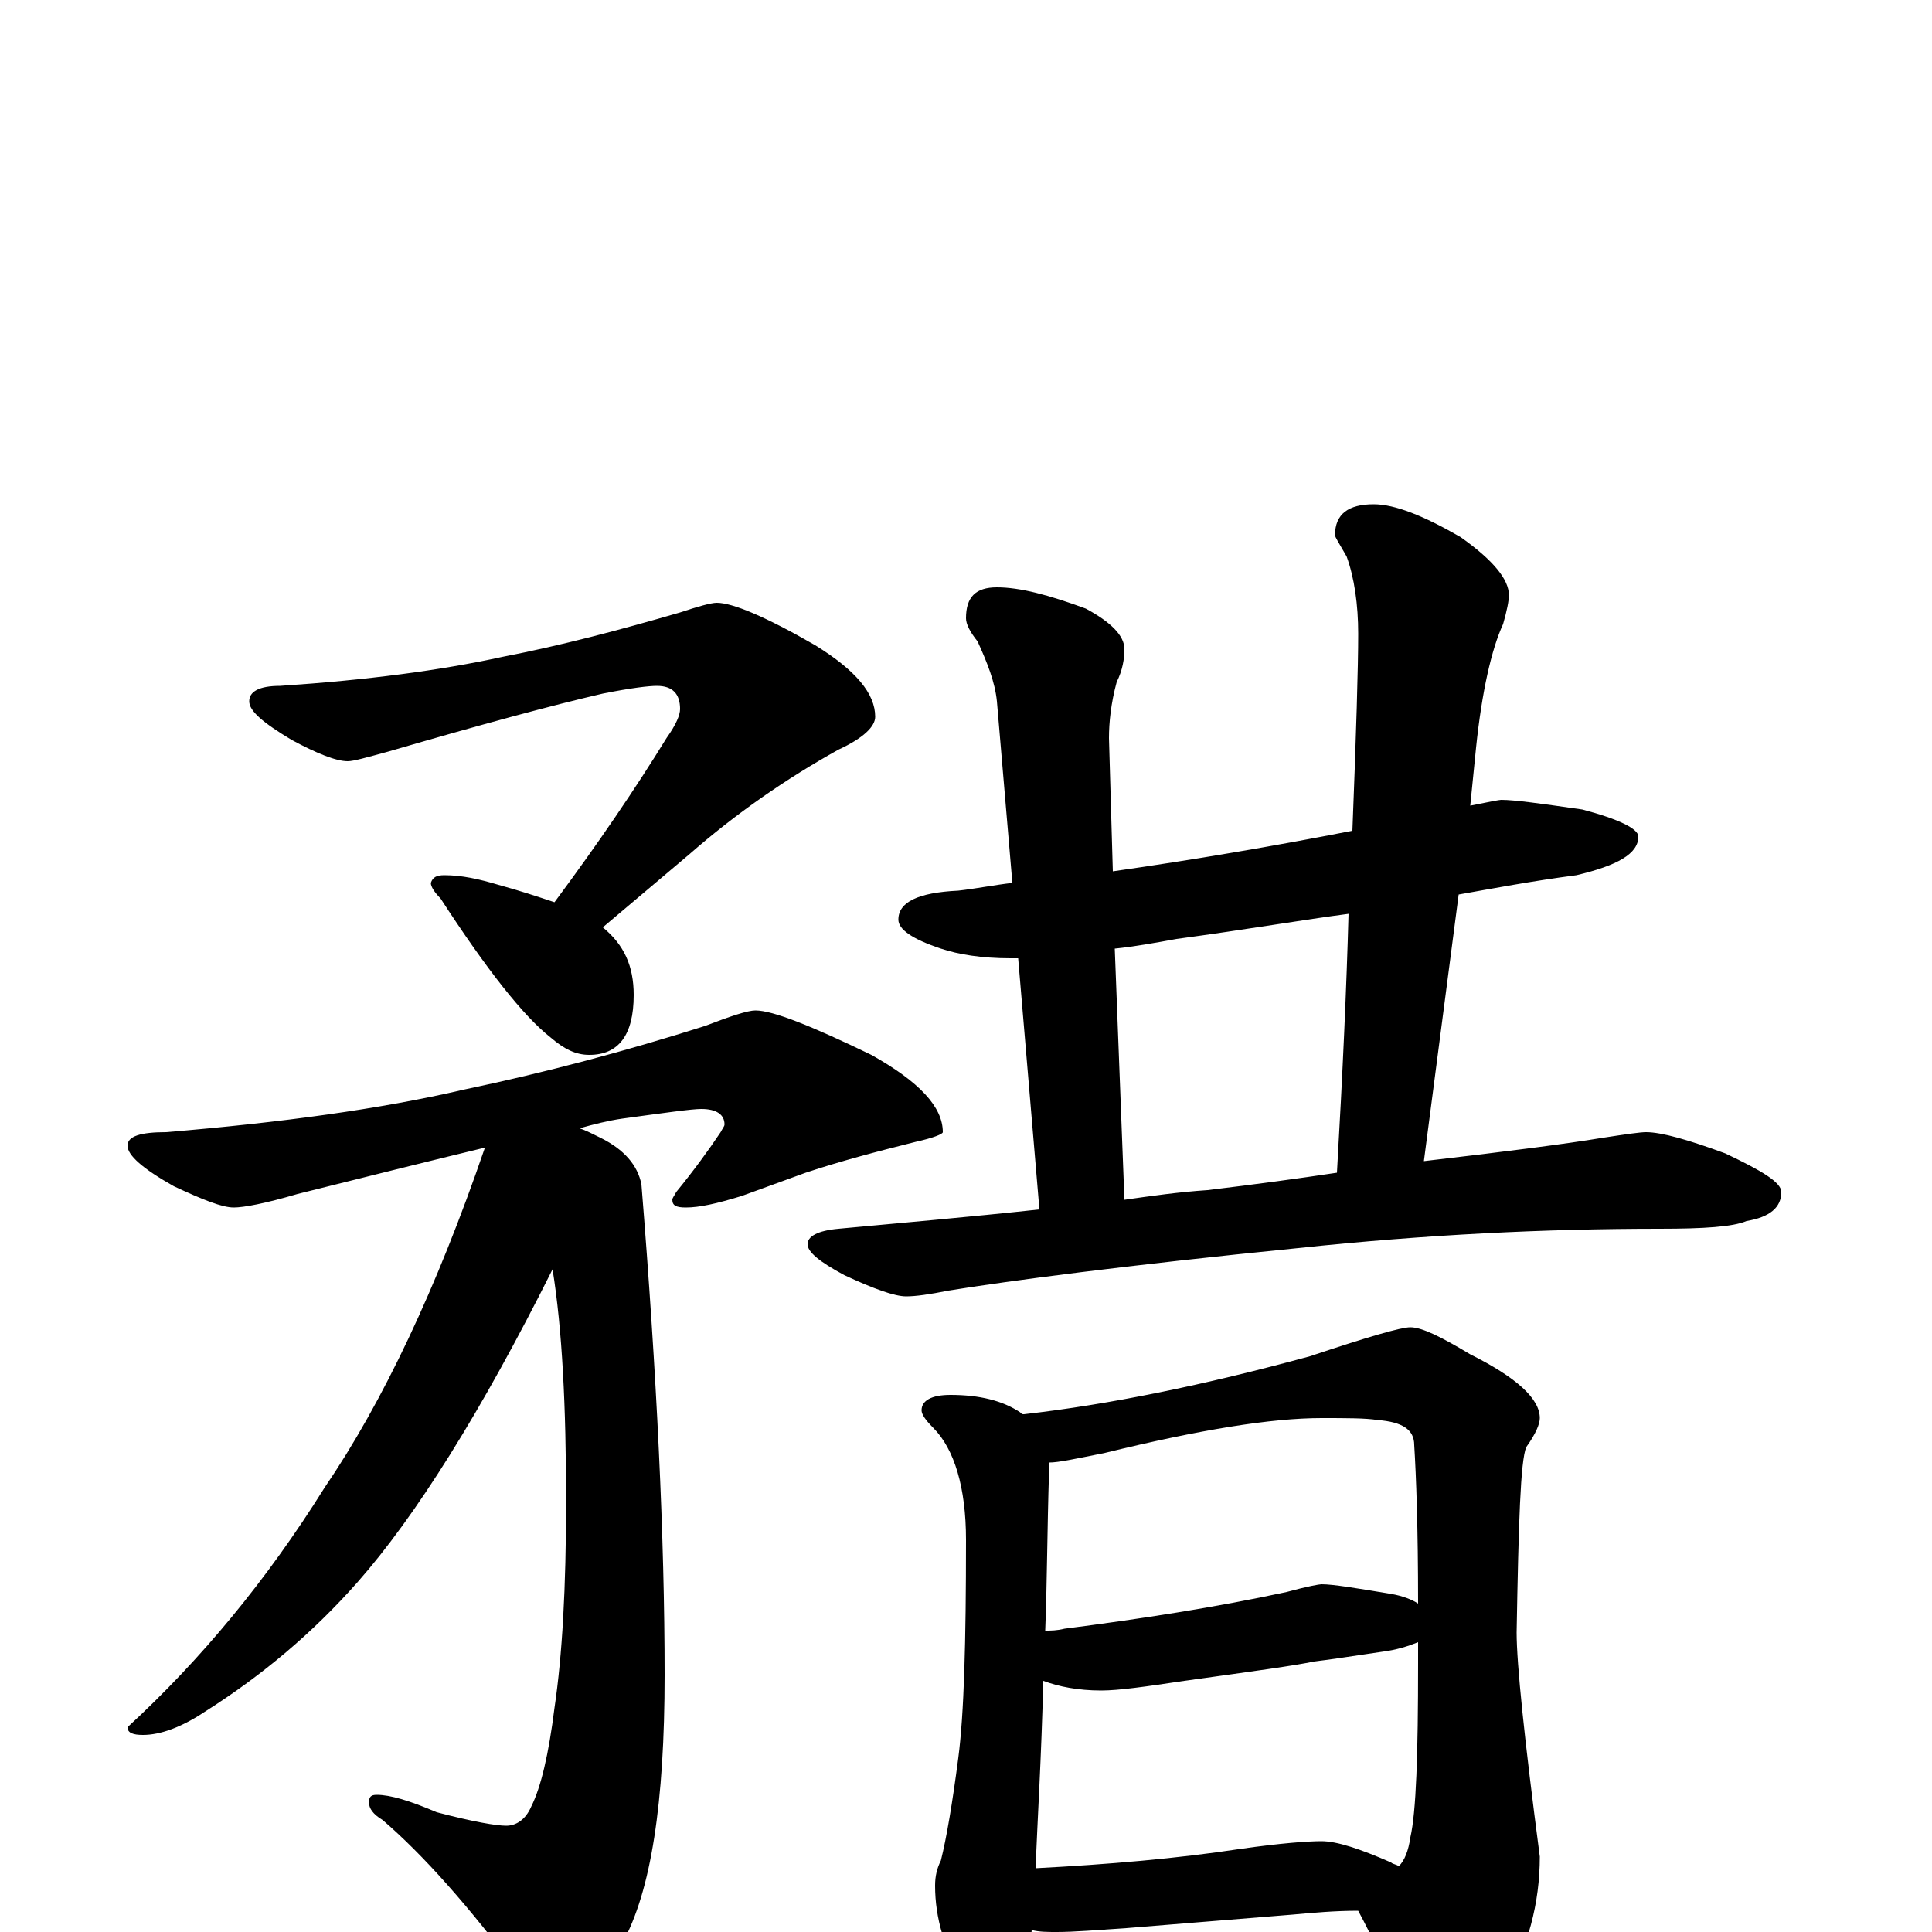 <?xml version="1.0" encoding="utf-8" ?>
<!DOCTYPE svg PUBLIC "-//W3C//DTD SVG 1.1//EN" "http://www.w3.org/Graphics/SVG/1.1/DTD/svg11.dtd">
<svg version="1.1" id="Layer_1" xmlns="http://www.w3.org/2000/svg" xmlns:xlink="http://www.w3.org/1999/xlink" x="0px" y="145px" width="1000px" height="1000px" viewBox="0 0 1000 1000" enable-background="new 0 0 1000 1000" xml:space="preserve">
<g id="Layer_1">
<path id="glyph" transform="matrix(1 0 0 -1 0 1000)" d="M371,688C379,688 396,681 422,666C443,653 453,641 453,629C453,624 447,618 434,612C407,597 381,579 357,558l-45,-38C323,511 328,500 328,485C328,464 320,454 305,454C298,454 292,457 285,463C271,474 252,498 228,535C225,538 223,541 223,543C224,546 226,547 230,547C239,547 248,545 258,542C269,539 278,536 287,533C310,564 329,592 345,618C350,625 352,630 352,633C352,641 348,645 340,645C336,645 327,644 312,641C286,635 249,625 201,611C190,608 183,606 180,606C174,606 164,610 151,617C136,626 129,632 129,637C129,642 134,645 145,645C190,648 228,653 260,660C291,666 321,674 352,683C361,686 368,688 371,688M391,477C400,477 420,469 451,454C476,440 488,427 488,414C488,413 483,411 474,409C454,404 435,399 417,393l-33,-12C371,377 362,375 355,375C350,375 348,376 348,379C348,380 349,381 350,383C359,394 367,405 373,414C374,416 375,417 375,418C375,423 371,426 363,426C358,426 344,424 322,421C315,420 307,418 300,416C303,415 307,413 311,411C323,405 330,397 332,387C340,288 344,204 344,133C344,67 337,21 322,-6C309,-25 296,-35 285,-35C280,-35 275,-31 269,-22C243,13 219,40 198,58C193,61 191,64 191,67C191,70 192,71 195,71C202,71 212,68 226,62C245,57 257,55 262,55C267,55 272,58 275,65C280,75 284,92 287,116C291,143 293,178 293,223C293,272 291,312 286,343C249,269 215,215 185,181C162,155 136,133 106,114C94,106 83,102 74,102C69,102 66,103 66,106C104,141 138,182 168,230C198,274 226,333 251,406C222,399 190,391 154,382C137,377 126,375 121,375C115,375 105,379 90,386C74,395 66,402 66,407C66,412 73,414 86,414C146,419 197,426 240,436C283,445 324,456 365,469C378,474 387,477 391,477M777,586C784,586 798,584 819,581C838,576 848,571 848,567C848,558 837,552 816,547C793,544 772,540 755,537l-18,-138C780,404 811,408 829,411C842,413 849,414 852,414C860,414 874,410 893,403C912,394 922,388 922,383C922,375 916,370 904,368C897,365 882,364 859,364C800,364 738,361 672,354C582,345 522,337 491,332C481,330 474,329 469,329C463,329 452,333 437,340C424,347 418,352 418,356C418,360 423,363 434,364C466,367 501,370 538,374l-11,130C526,504 524,504 523,504C508,504 496,506 487,509C472,514 465,519 465,524C465,533 475,538 496,539C505,540 515,542 524,543l-8,94C515,647 511,657 506,668C502,673 500,677 500,680C500,691 505,696 516,696C528,696 543,692 562,685C575,678 582,671 582,664C582,659 581,653 578,647C575,636 574,626 574,618l2,-69C618,555 659,562 700,570C702,621 703,655 703,672C703,687 701,701 697,712C693,719 691,722 691,723C691,734 698,739 711,739C722,739 737,733 756,722C773,710 781,700 781,692C781,689 780,684 778,677C772,664 767,642 764,613l-3,-30C771,585 776,586 777,586M582,379C596,381 610,383 625,384C650,387 672,390 692,393C695,445 697,490 698,527C675,524 646,519 609,514C598,512 587,510 577,509M492,278C507,278 519,275 528,269C529,268 529,268 530,268C574,273 623,283 678,298C708,308 725,313 730,313C736,313 746,308 761,299C785,287 797,276 797,266C797,263 795,258 790,251C787,244 786,212 785,155C785,139 789,100 797,39C797,15 791,-8 778,-31C764,-49 752,-58 742,-58C737,-58 732,-52 727,-41C718,-19 710,-2 703,11C691,11 680,10 669,9l-86,-7C568,1 556,0 547,0C542,0 538,0 534,1C533,-12 532,-20 531,-25C529,-37 525,-43 520,-43C513,-43 505,-37 498,-24C489,-9 484,7 484,24C484,29 485,33 487,37C490,49 493,67 496,90C499,113 500,150 500,203C500,230 494,250 483,261C479,265 477,268 477,270C477,275 482,278 492,278M536,33C574,35 609,38 642,43C663,46 677,47 684,47C692,47 704,43 720,36C721,35 723,35 724,34C727,37 729,42 730,49C733,62 734,92 734,139C734,143 734,147 734,150C729,148 723,146 715,145C701,143 689,141 680,140C671,138 649,135 613,130C593,127 579,125 570,125C558,125 548,127 540,130C539,90 537,58 536,33M541,156C544,156 547,156 551,157C590,162 629,168 666,176C677,179 683,180 684,180C690,180 702,178 720,175C726,174 731,172 734,170C734,209 733,236 732,252C732,260 726,264 713,265C707,266 697,266 684,266C658,266 621,260 572,248C557,245 548,243 543,243C543,241 543,240 543,239C542,208 542,181 541,156z"/>
</g>
</svg>
